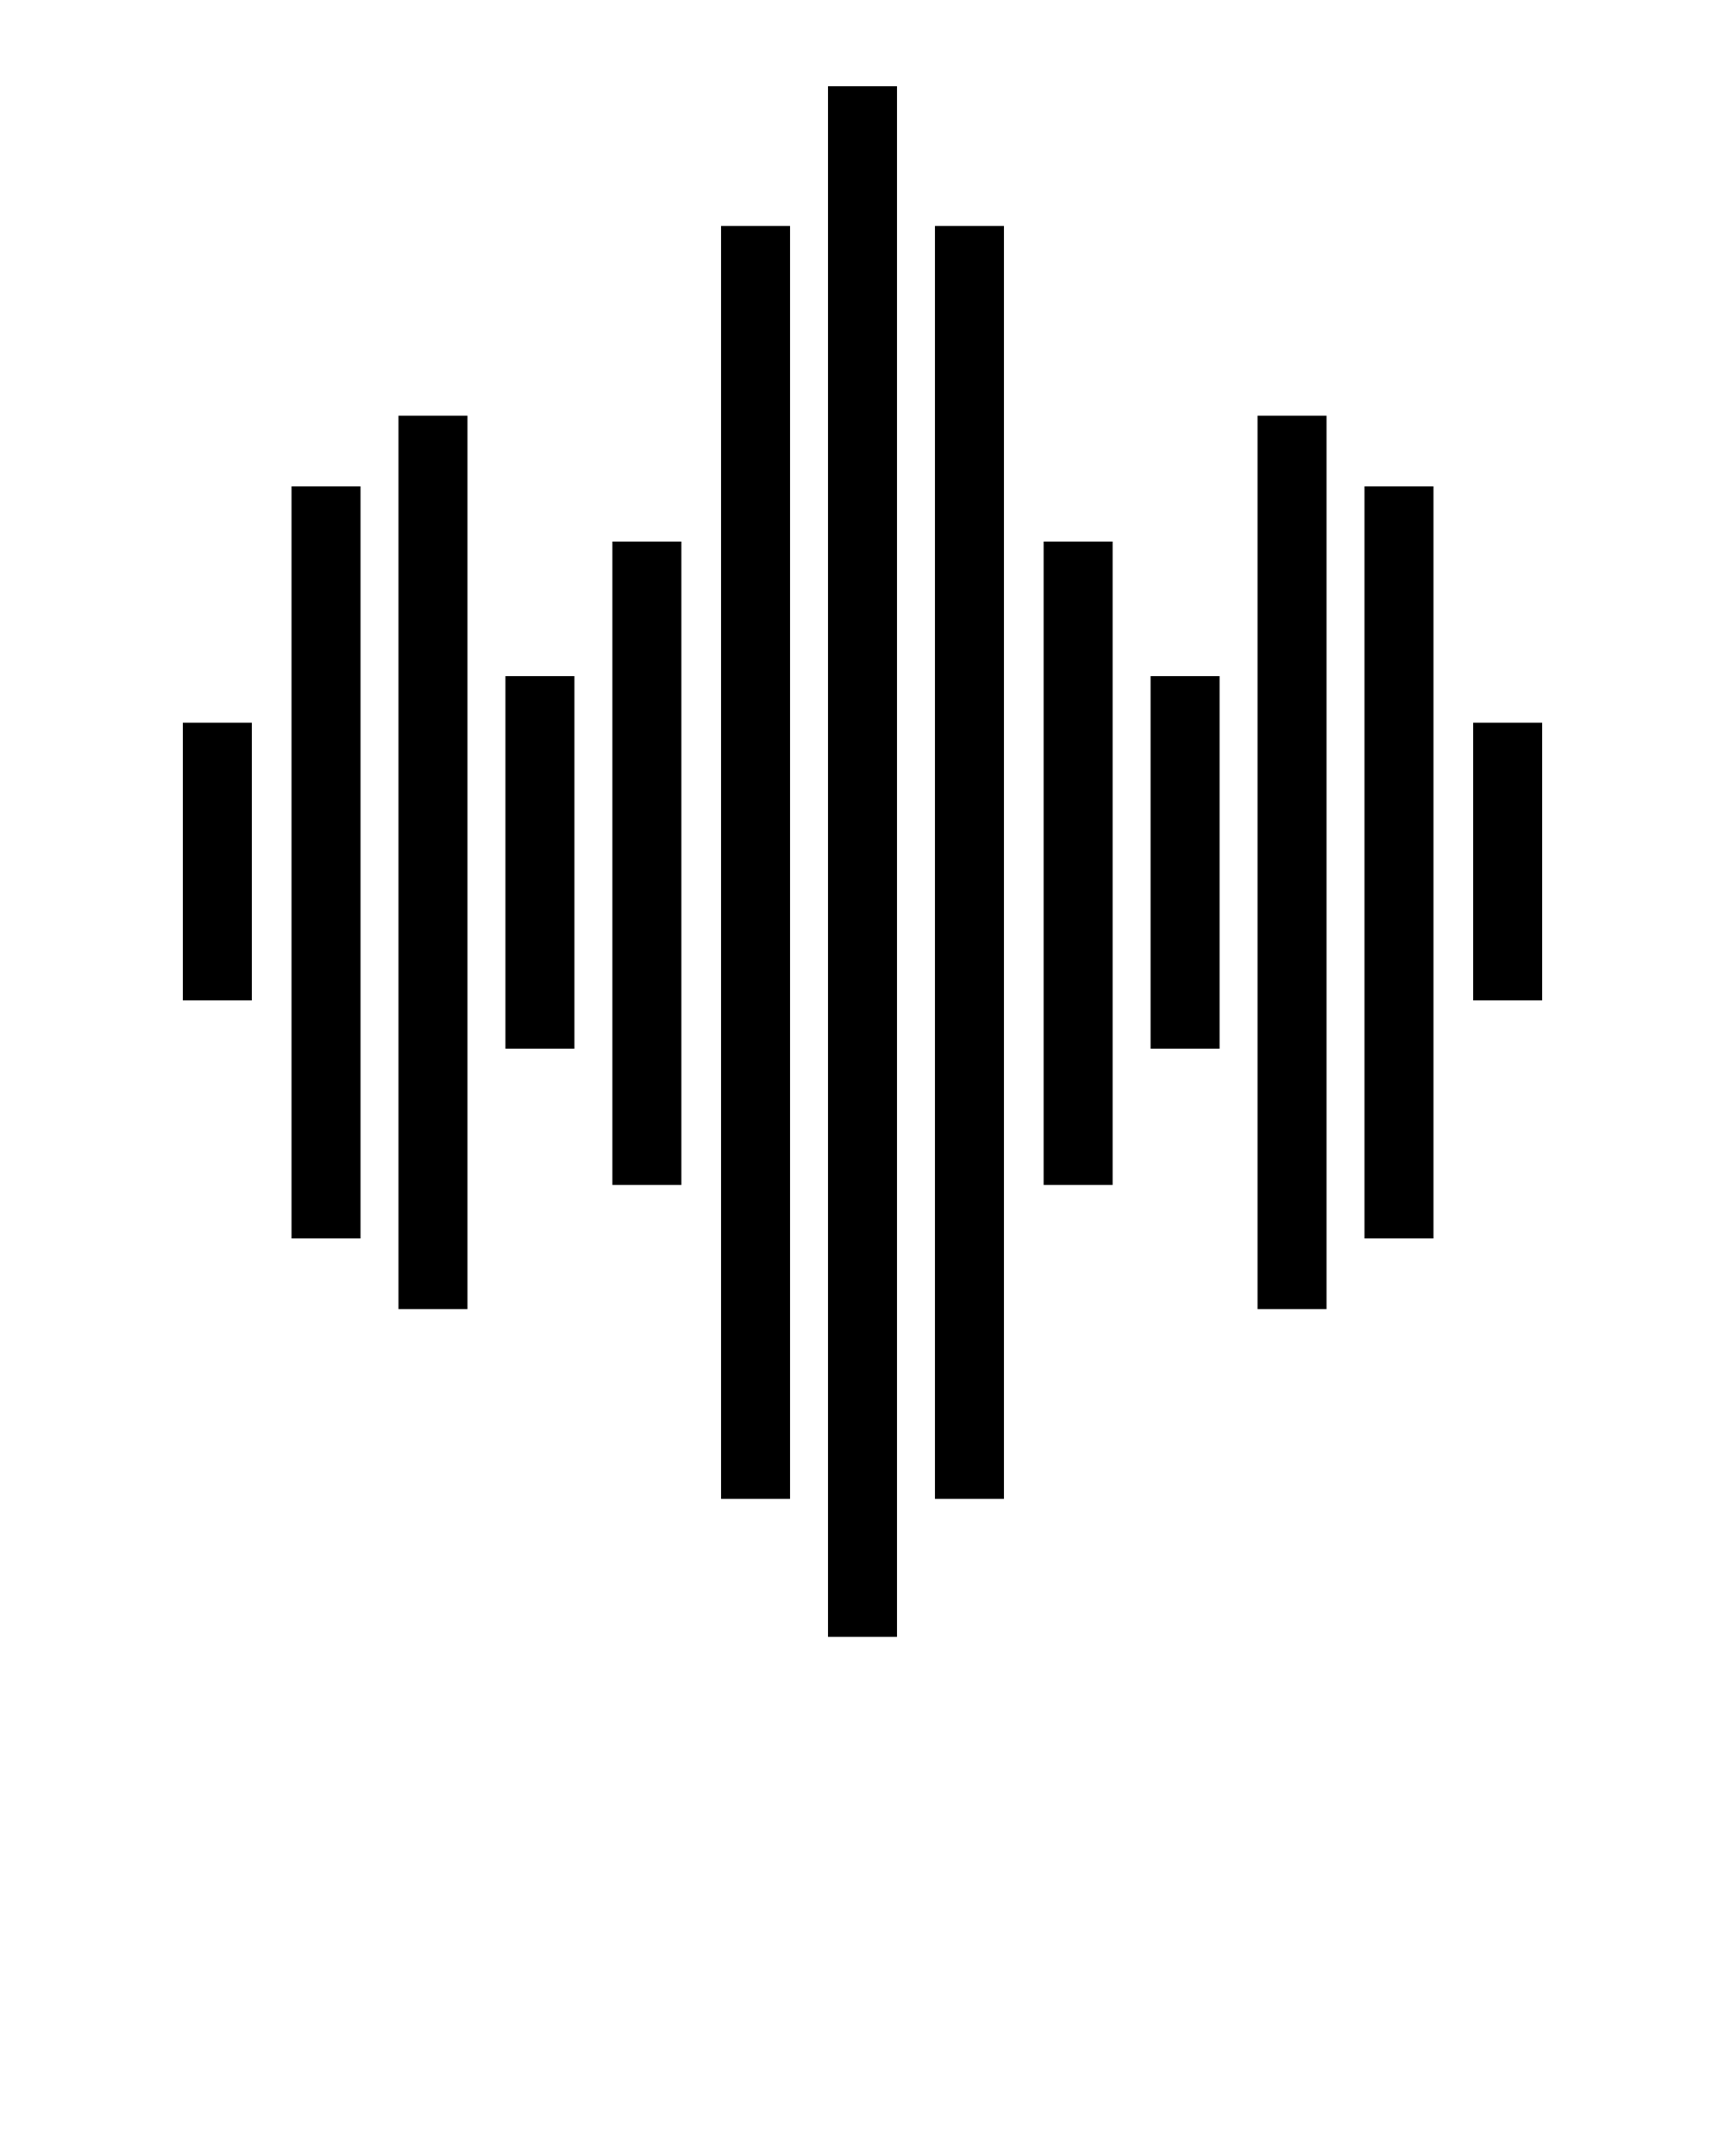 <?xml version="1.0" encoding="utf-8"?>
<!-- Generator: Adobe Illustrator 21.1.0, SVG Export Plug-In . SVG Version: 6.00 Build 0)  -->
<svg version="1.1" id="Layer_1" xmlns="http://www.w3.org/2000/svg" xmlns:xlink="http://www.w3.org/1999/xlink" x="0px" y="0px"
	 viewBox="0 0 100 125" style="enable-background:new 0 0 100 125;" xml:space="preserve">
<title>Iconic</title>
<rect x="10.6" y="41.9" width="4" height="16.1"/>
<rect x="16.9" y="28.2" width="4" height="43.6"/>
<rect x="23.1" y="24.1" width="4" height="51.8"/>
<rect x="29.3" y="39.2" width="4" height="21.6"/>
<rect x="35.5" y="31.4" width="4" height="37.3"/>
<rect x="41.8" y="13.1" width="4" height="73.8"/>
<rect x="85.4" y="41.9" width="4" height="16.1"/>
<rect x="79.1" y="28.2" width="4" height="43.6"/>
<rect x="72.9" y="24.1" width="4" height="51.8"/>
<rect x="66.7" y="39.2" width="4" height="21.6"/>
<rect x="60.5" y="31.4" width="4" height="37.3"/>
<rect x="54.2" y="13.1" width="4" height="73.8"/>
<rect x="48" y="5" width="4" height="89.9"/>
</svg>
